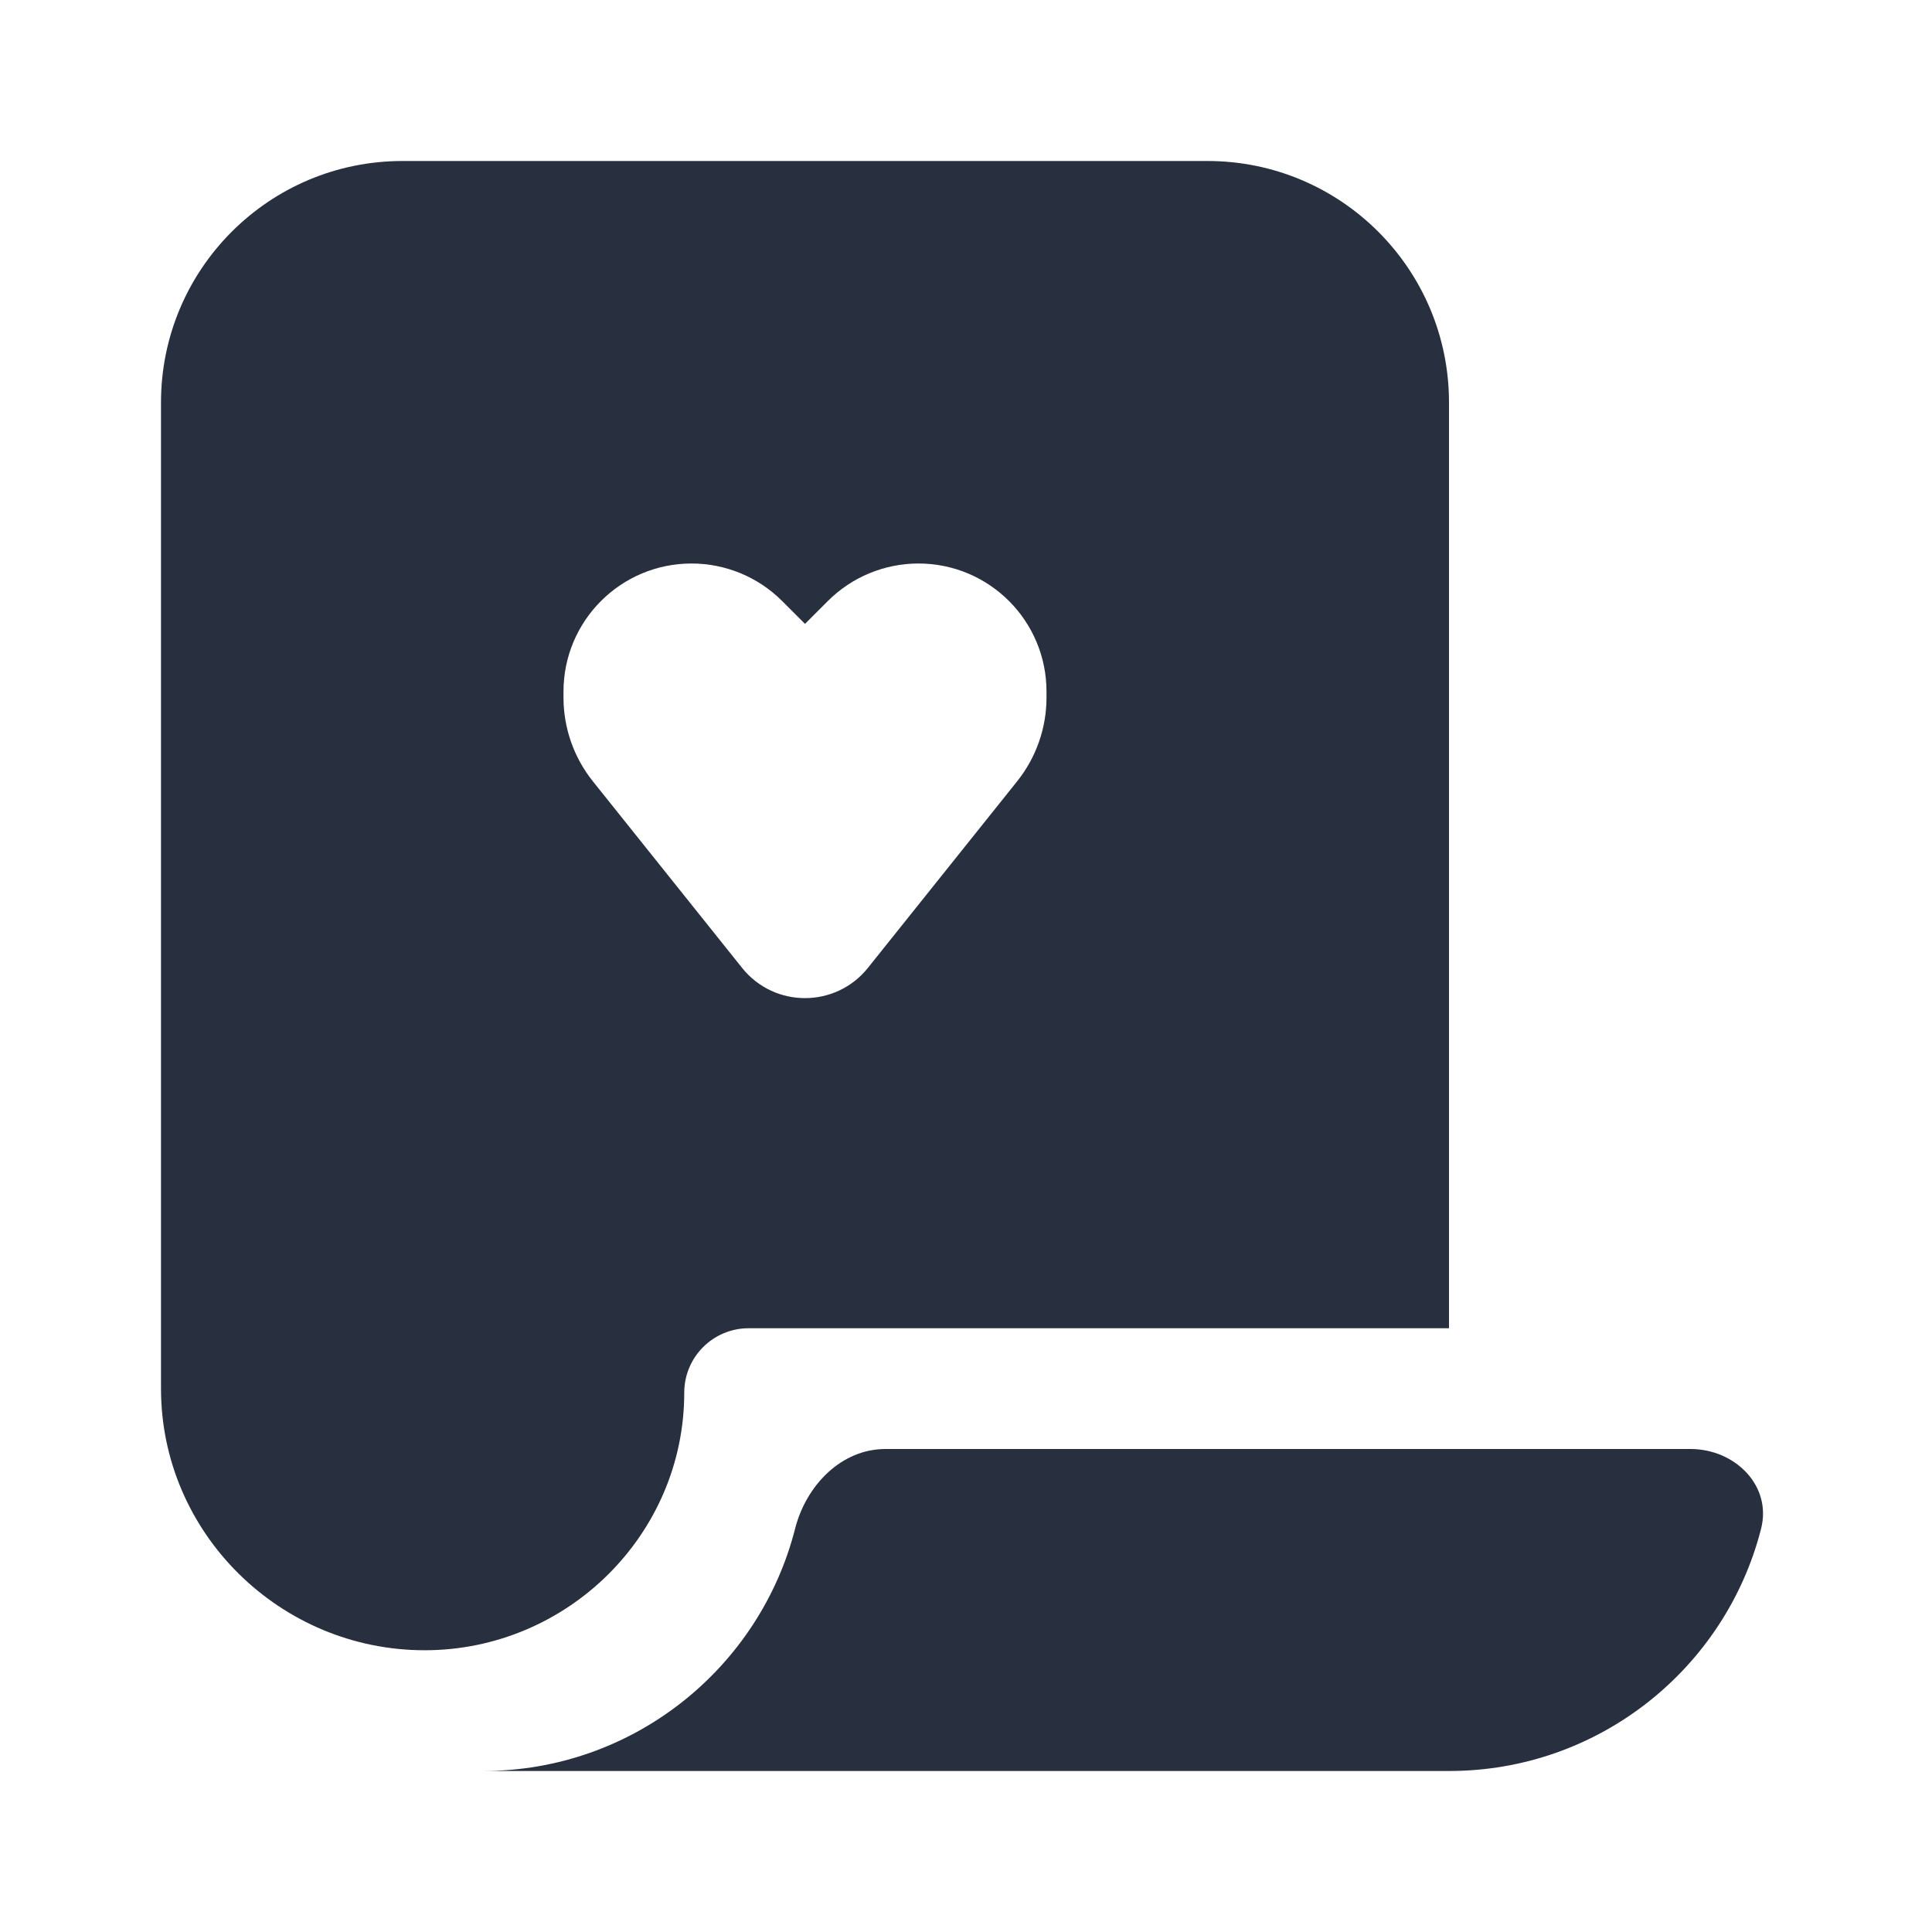 <svg width="24" height="24" viewBox="0 0 24 24" fill="none" xmlns="http://www.w3.org/2000/svg">
<path fill-rule="evenodd" clip-rule="evenodd" d="M2 5V16.5V17.25C2 19.045 3.48 20.5 5.275 20.5C7.043 20.5 8.5 19.067 8.5 17.3C8.5 16.858 8.858 16.5 9.3 16.5H18V5C18 3.343 16.657 2 15 2H5C3.343 2 2 3.343 2 5ZM7.365 9.706L9.219 12.024C9.619 12.524 10.38 12.524 10.781 12.024L12.635 9.706C12.871 9.411 13 9.044 13 8.666V8.591C13 7.712 12.288 7 11.409 7C10.987 7 10.582 7.168 10.284 7.466L10 7.75L9.716 7.466C9.418 7.168 9.013 7 8.591 7C7.712 7 7 7.712 7 8.591V8.666C7 9.044 7.129 9.411 7.365 9.706ZM21.877 18.99C21.436 20.72 19.867 22 18 22H6C7.867 22 9.436 20.72 9.877 18.99C10.013 18.455 10.448 18 11 18H21C21.552 18 22.013 18.455 21.877 18.99Z" fill="#28303F"/>
</svg>
